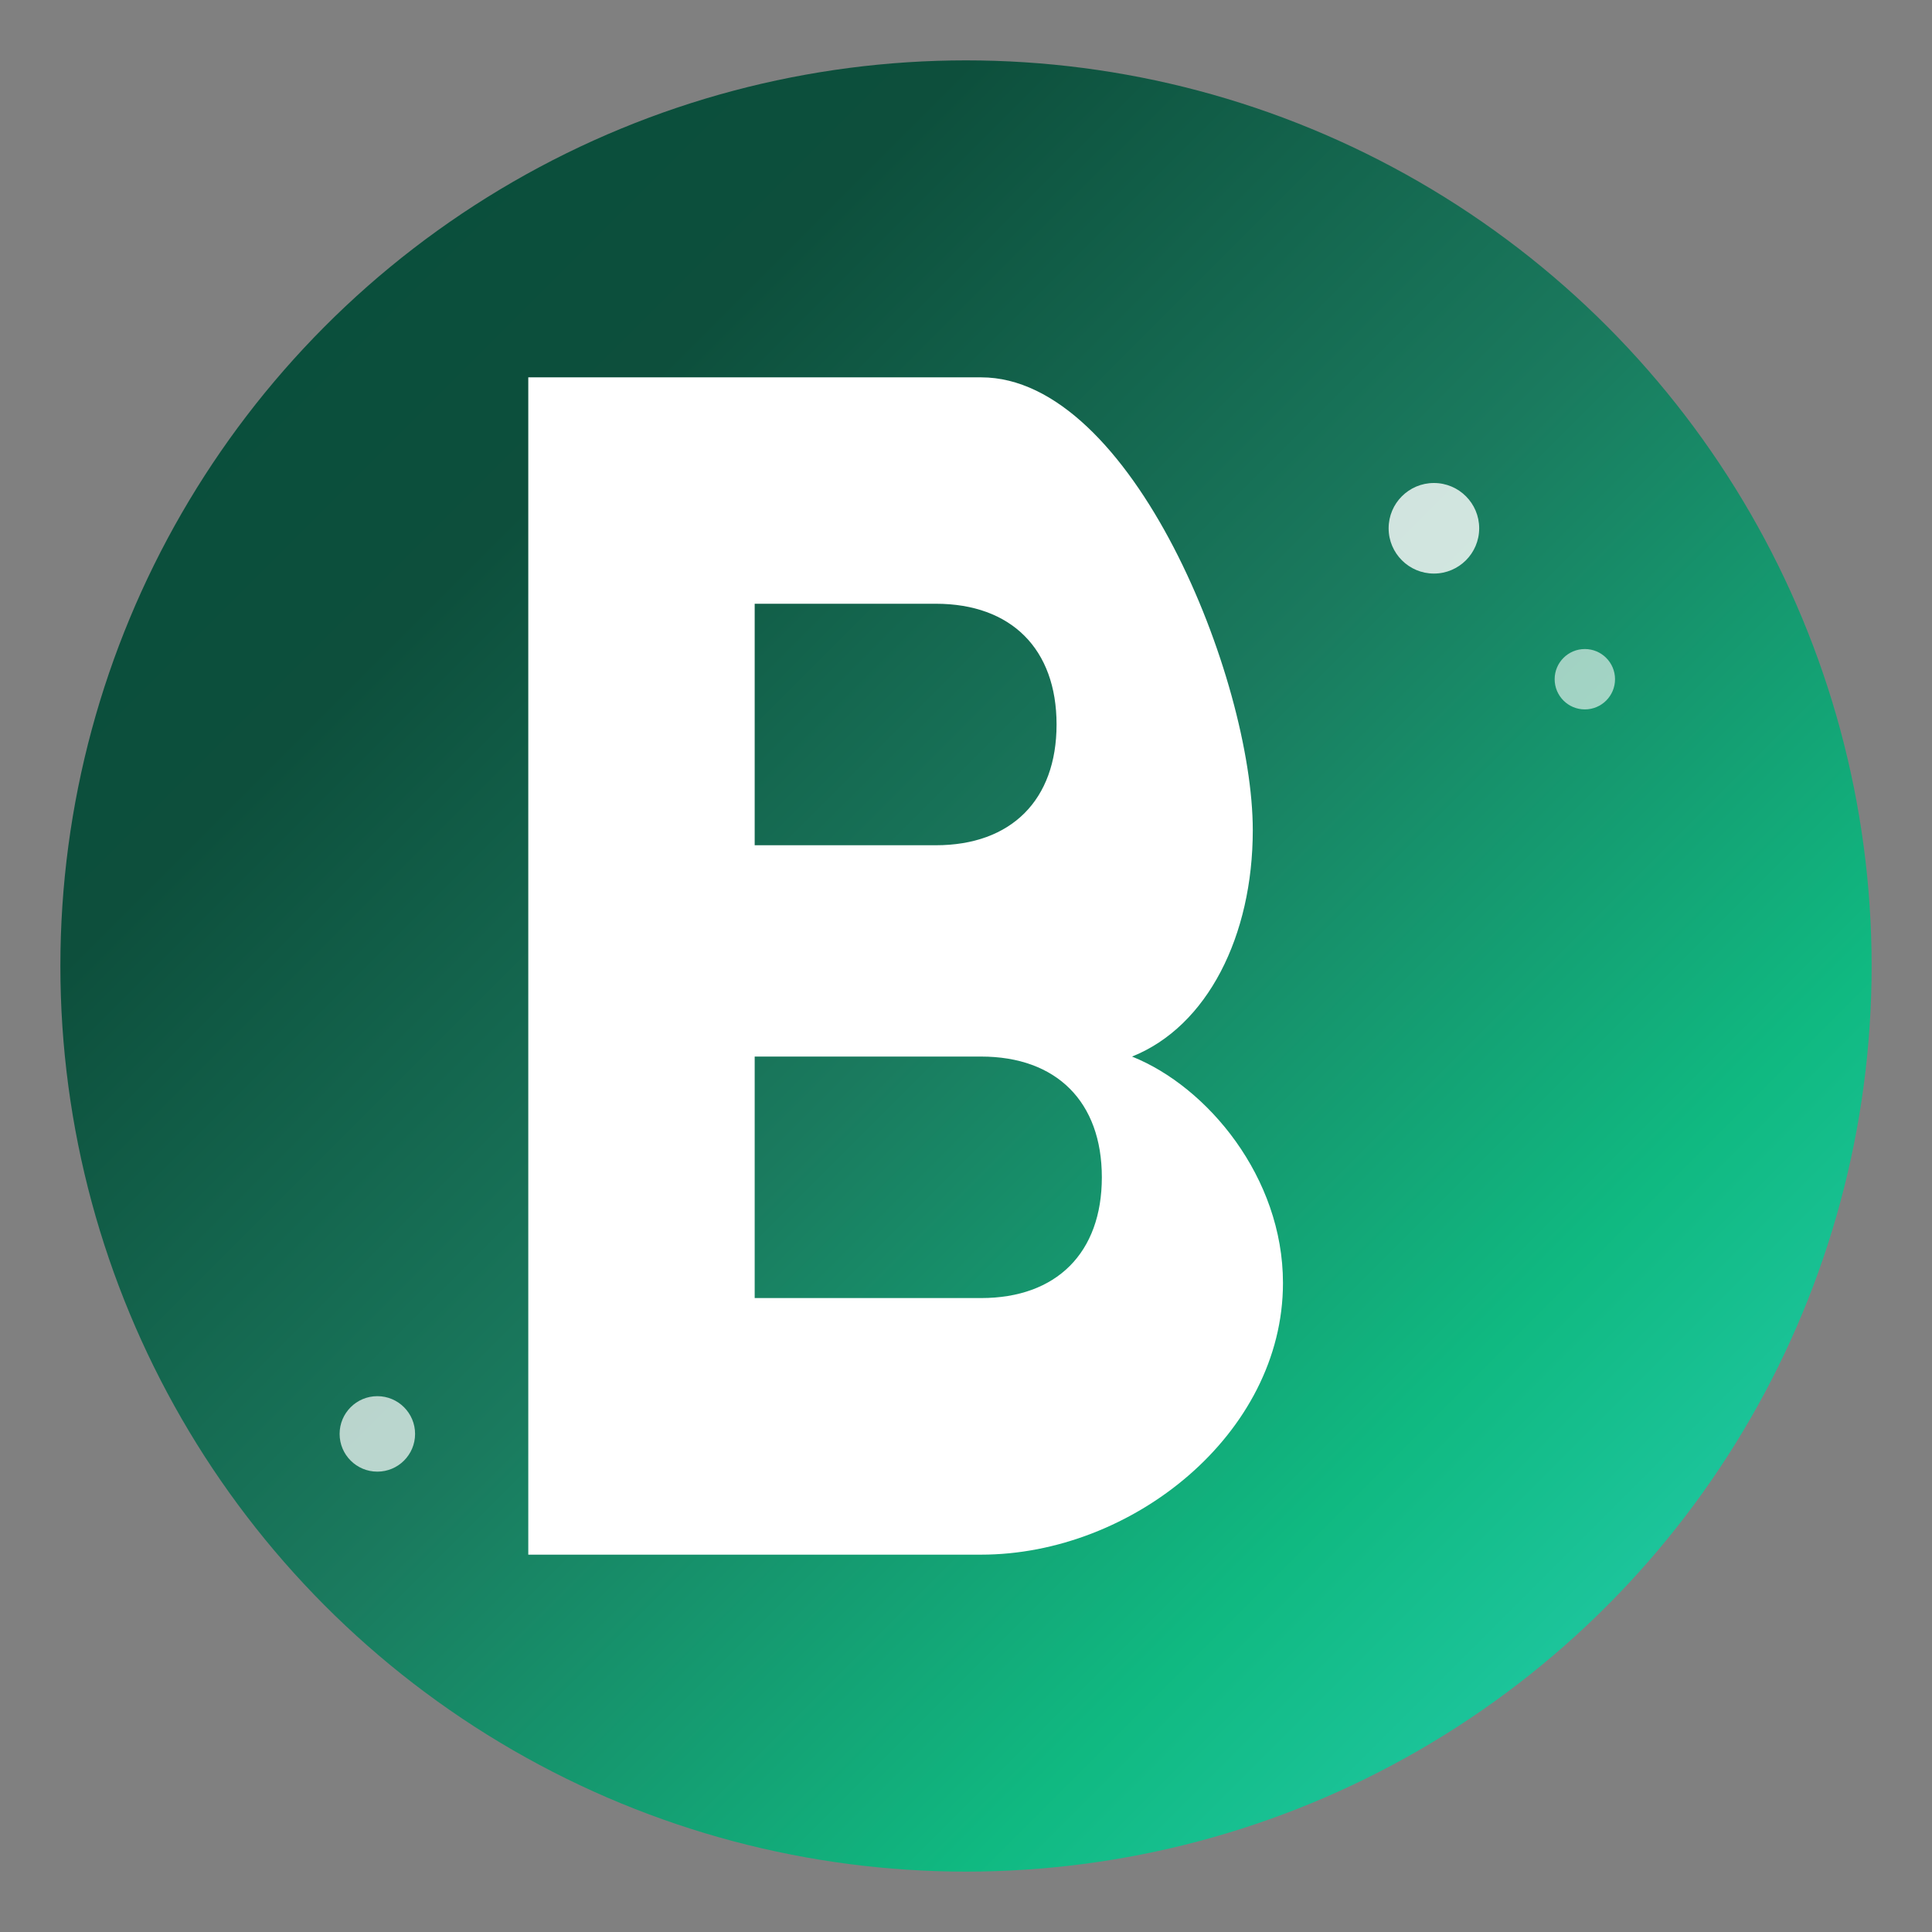 <svg xmlns="http://www.w3.org/2000/svg" viewBox="0 0 128 128">
  <rect x="0" y="0" width="128" height="128" fill="#808080" stroke="none"/>
  <defs>
    <linearGradient id="greenGradient" x1="0%" y1="0%" x2="100%" y2="100%">
      <stop offset="0%" stop-color="#064e3b"/>
      <stop offset="25%" stop-color="#0d4f3c"/>
      <stop offset="50%" stop-color="#1a7a5e"/>
      <stop offset="75%" stop-color="#10b981"/>
      <stop offset="100%" stop-color="#2dd4bf"/>
    </linearGradient>
  </defs>

  <!-- Background circle -->
  <circle cx="64" cy="64" r="60" fill="url(#greenGradient)"/>

  <!-- Stylized "B" for Bibinii -->
  <path d="M35 25 L35 103 L65 103 C75 103 85 95 85 85 C85 78 80 72 75 70 C80 68 83 62 83 55 C83 45 75 25 65 25 Z M50 40 L62 40 C67 40 70 43 70 48 C70 53 67 56 62 56 L50 56 Z M50 70 L65 70 C70 70 73 73 73 78 C73 83 70 86 65 86 L50 86 Z" fill="white"/>

  <!-- Small decorative elements (representing farm/nature) -->
  <circle cx="95" cy="35" r="3" fill="white" opacity="0.8"/>
  <circle cx="105" cy="45" r="2" fill="white" opacity="0.6"/>
  <circle cx="25" cy="95" r="2.5" fill="white" opacity="0.7"/>
</svg>

